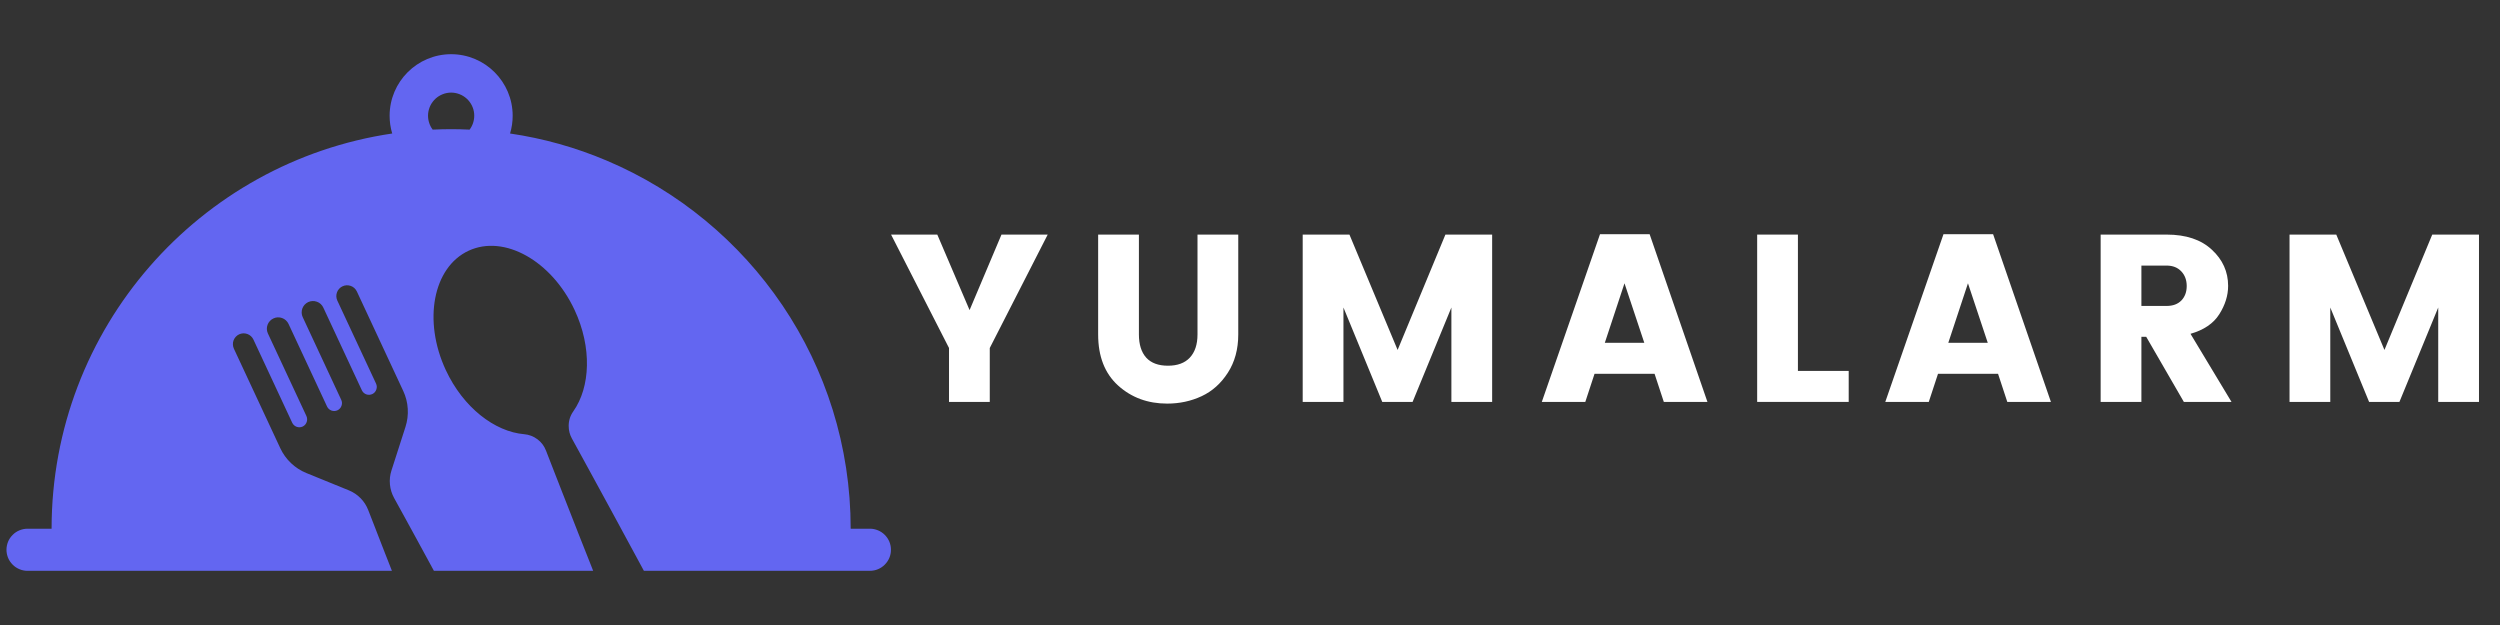 <svg xmlns="http://www.w3.org/2000/svg" xmlns:xlink="http://www.w3.org/1999/xlink" width="400" zoomAndPan="magnify" viewBox="0 0 300 75" height="100" preserveAspectRatio="xMidYMid meet" version="1.0"><rect x="0" y="0" width="300" height="75" fill="#333333" stroke="none"/><defs><g/><clipPath id="0317db1426"><path d="M 0.75 6.504 L 107 6.504 L 107 68.754 L 0.75 68.754 Z M 0.75 6.504 " clip-rule="nonzero"/></clipPath></defs><g clip-path="url(#0317db1426)"><path fill="#6366f1" d="M 104.395 63.445 L 102.082 63.445 C 102.082 43.586 90.008 26.547 72.797 19.27 C 69.074 17.691 65.207 16.609 61.207 16.02 C 61.418 15.324 61.52 14.613 61.52 13.891 C 61.52 9.816 58.207 6.504 54.137 6.504 C 50.066 6.504 46.754 9.816 46.754 13.891 C 46.754 14.613 46.855 15.324 47.066 16.02 C 23.938 19.438 6.191 39.367 6.191 63.445 L 3.305 63.445 C 2.969 63.445 2.648 63.512 2.336 63.641 C 2.027 63.766 1.754 63.949 1.52 64.188 C 1.281 64.422 1.098 64.695 0.969 65.004 C 0.844 65.316 0.777 65.637 0.777 65.973 C 0.777 66.309 0.844 66.629 0.969 66.938 C 1.098 67.25 1.281 67.52 1.52 67.758 C 1.754 67.996 2.027 68.176 2.336 68.305 C 2.648 68.434 2.969 68.5 3.305 68.5 L 47.031 68.5 L 46.156 66.27 L 45.172 63.742 L 45.059 63.445 L 44.188 61.211 C 43.98 60.672 43.672 60.195 43.27 59.785 C 42.863 59.371 42.395 59.059 41.859 58.84 L 36.777 56.77 C 36.082 56.488 35.465 56.09 34.922 55.574 C 34.379 55.055 33.949 54.461 33.633 53.781 L 28.066 41.84 C 27.996 41.684 27.957 41.52 27.949 41.352 C 27.941 41.18 27.965 41.012 28.023 40.852 C 28.082 40.691 28.172 40.547 28.285 40.422 C 28.402 40.293 28.539 40.195 28.691 40.121 C 28.848 40.051 29.012 40.008 29.184 40 C 29.355 39.996 29.52 40.02 29.68 40.078 C 29.844 40.137 29.988 40.223 30.113 40.34 C 30.238 40.457 30.34 40.59 30.41 40.746 L 35.066 50.73 C 35.121 50.844 35.195 50.945 35.289 51.031 C 35.383 51.113 35.488 51.18 35.605 51.219 C 35.727 51.262 35.848 51.281 35.973 51.273 C 36.102 51.266 36.219 51.234 36.332 51.18 C 36.797 50.953 36.984 50.383 36.766 49.914 L 32.148 40.016 C 32.074 39.852 32.031 39.68 32.023 39.5 C 32.016 39.32 32.043 39.145 32.105 38.977 C 32.168 38.805 32.262 38.656 32.383 38.523 C 32.504 38.391 32.648 38.285 32.812 38.211 C 32.973 38.133 33.145 38.09 33.324 38.082 C 33.504 38.074 33.68 38.102 33.852 38.164 C 34.02 38.223 34.172 38.316 34.305 38.438 C 34.438 38.559 34.543 38.699 34.621 38.863 L 39.246 48.781 C 39.297 48.895 39.371 48.992 39.465 49.078 C 39.559 49.164 39.664 49.227 39.785 49.27 C 39.902 49.312 40.027 49.328 40.152 49.32 C 40.277 49.316 40.398 49.285 40.512 49.227 C 40.742 49.109 40.902 48.93 40.984 48.684 C 41.07 48.438 41.055 48.199 40.941 47.965 L 36.328 38.062 C 36.25 37.898 36.207 37.727 36.199 37.547 C 36.191 37.367 36.219 37.191 36.281 37.02 C 36.344 36.852 36.434 36.699 36.555 36.566 C 36.68 36.434 36.82 36.328 36.984 36.25 C 37.148 36.176 37.32 36.133 37.504 36.125 C 37.684 36.117 37.859 36.145 38.027 36.207 C 38.199 36.266 38.352 36.359 38.484 36.48 C 38.617 36.605 38.723 36.746 38.797 36.91 L 43.422 46.832 C 43.477 46.949 43.551 47.047 43.641 47.133 C 43.734 47.219 43.844 47.281 43.961 47.324 C 44.082 47.367 44.203 47.383 44.328 47.375 C 44.457 47.367 44.574 47.336 44.691 47.281 C 44.922 47.164 45.078 46.984 45.16 46.738 C 45.246 46.492 45.23 46.254 45.121 46.02 L 40.473 36.055 C 40.402 35.898 40.367 35.738 40.359 35.566 C 40.355 35.398 40.383 35.234 40.441 35.074 C 40.5 34.914 40.586 34.773 40.703 34.648 C 40.816 34.523 40.953 34.426 41.105 34.355 C 41.262 34.281 41.422 34.242 41.59 34.234 C 41.762 34.227 41.926 34.25 42.086 34.309 C 42.246 34.363 42.391 34.449 42.516 34.562 C 42.641 34.676 42.742 34.809 42.816 34.961 L 48.383 46.902 C 48.699 47.582 48.883 48.293 48.93 49.039 C 48.977 49.789 48.883 50.52 48.656 51.23 L 46.977 56.453 C 46.797 57.004 46.738 57.566 46.793 58.141 C 46.848 58.715 47.016 59.254 47.293 59.762 L 48.602 62.141 L 49.316 63.445 L 49.906 64.523 L 51.203 66.906 L 52.07 68.5 L 71.18 68.5 L 70.473 66.711 L 69.473 64.188 L 69.184 63.449 L 68.484 61.66 L 67.492 59.133 L 66.504 56.605 L 65.52 54.074 C 65.309 53.523 64.969 53.07 64.496 52.715 C 64.023 52.359 63.492 52.156 62.906 52.105 C 59.352 51.805 55.586 48.891 53.5 44.418 C 50.738 38.496 51.961 32.082 56.227 30.09 C 60.496 28.102 66.195 31.289 68.957 37.211 C 71.043 41.684 70.855 46.438 68.801 49.355 C 68.426 49.883 68.238 50.473 68.242 51.121 C 68.242 51.656 68.371 52.156 68.629 52.625 L 69.934 55.004 L 71.234 57.383 L 72.535 59.77 L 73.832 62.152 L 74.531 63.445 L 75.121 64.535 L 76.414 66.922 L 77.266 68.496 L 104.395 68.496 C 104.727 68.496 105.051 68.434 105.359 68.305 C 105.668 68.176 105.938 67.992 106.176 67.754 C 106.41 67.52 106.594 67.246 106.723 66.938 C 106.852 66.629 106.914 66.305 106.914 65.973 C 106.914 65.637 106.852 65.316 106.723 65.004 C 106.594 64.695 106.41 64.422 106.176 64.188 C 105.938 63.949 105.668 63.77 105.359 63.641 C 105.051 63.512 104.727 63.445 104.395 63.445 Z M 56.355 15.555 C 55.621 15.52 54.879 15.5 54.137 15.5 C 53.395 15.5 52.652 15.52 51.918 15.555 C 51.711 15.277 51.562 14.973 51.469 14.641 C 51.375 14.309 51.344 13.969 51.375 13.625 C 51.41 13.285 51.504 12.957 51.656 12.648 C 51.812 12.34 52.016 12.07 52.27 11.836 C 52.527 11.605 52.816 11.426 53.137 11.301 C 53.457 11.176 53.793 11.113 54.137 11.113 C 54.48 11.113 54.816 11.176 55.137 11.301 C 55.461 11.426 55.746 11.605 56.004 11.836 C 56.258 12.07 56.465 12.34 56.617 12.648 C 56.773 12.957 56.867 13.285 56.898 13.625 C 56.93 13.969 56.898 14.309 56.805 14.641 C 56.711 14.973 56.562 15.277 56.355 15.555 Z M 56.355 15.555 " fill-opacity="1" fill-rule="nonzero"/></g><g fill="#ffffff" fill-opacity="1"><g transform="translate(106.506, 48.229)"><g><path d="M 12.266 0 L 7.375 0 L 7.375 -6.469 L 0.422 -20.078 L 5.969 -20.078 L 9.844 -11.016 L 13.672 -20.078 L 19.219 -20.078 L 12.266 -6.469 Z M 12.266 0 "/></g></g></g><g fill="#ffffff" fill-opacity="1"><g transform="translate(129.716, 48.229)"><g><path d="M 2.062 -8.094 L 2.062 -20.078 L 6.953 -20.078 L 6.953 -8.094 C 6.953 -6.895 7.242 -5.969 7.828 -5.312 C 8.422 -4.664 9.289 -4.344 10.438 -4.344 C 11.582 -4.344 12.457 -4.664 13.062 -5.312 C 13.676 -5.969 13.984 -6.895 13.984 -8.094 L 13.984 -20.078 L 18.875 -20.078 L 18.875 -8.094 C 18.875 -6.32 18.457 -4.789 17.625 -3.5 C 16.801 -2.219 15.754 -1.281 14.484 -0.688 C 13.211 -0.094 11.832 0.203 10.344 0.203 C 8.02 0.203 6.055 -0.52 4.453 -1.969 C 2.859 -3.414 2.062 -5.457 2.062 -8.094 Z M 2.062 -8.094 "/></g></g></g><g fill="#ffffff" fill-opacity="1"><g transform="translate(154.183, 48.229)"><g><path d="M 24.875 -20.078 L 24.875 0 L 19.984 0 L 19.984 -11.328 L 15.328 0 L 11.688 0 L 7.031 -11.328 L 7.031 0 L 2.141 0 L 2.141 -20.078 L 7.75 -20.078 L 13.531 -6.234 L 19.266 -20.078 Z M 24.875 -20.078 "/></g></g></g><g fill="#ffffff" fill-opacity="1"><g transform="translate(184.767, 48.229)"><g><path d="M 14.891 0 L 13.781 -3.375 L 6.578 -3.375 L 5.469 0 L 0.25 0 L 7.234 -20.125 L 13.188 -20.125 L 20.125 0 Z M 7.812 -7.094 L 12.547 -7.094 L 10.172 -14.234 Z M 7.812 -7.094 "/></g></g></g><g fill="#ffffff" fill-opacity="1"><g transform="translate(208.719, 48.229)"><g><path d="M 2.141 -20.078 L 7.031 -20.078 L 7.031 -3.719 L 13.125 -3.719 L 13.125 0 L 2.141 0 Z M 2.141 -20.078 "/></g></g></g><g fill="#ffffff" fill-opacity="1"><g transform="translate(225.984, 48.229)"><g><path d="M 14.891 0 L 13.781 -3.375 L 6.578 -3.375 L 5.469 0 L 0.25 0 L 7.234 -20.125 L 13.188 -20.125 L 20.125 0 Z M 7.812 -7.094 L 12.547 -7.094 L 10.172 -14.234 Z M 7.812 -7.094 "/></g></g></g><g fill="#ffffff" fill-opacity="1"><g transform="translate(249.937, 48.229)"><g><path d="M 7.031 -7.812 L 7.031 0 L 2.141 0 L 2.141 -20.078 L 10.062 -20.078 C 12.383 -20.078 14.191 -19.473 15.484 -18.266 C 16.785 -17.066 17.438 -15.617 17.438 -13.922 C 17.438 -12.766 17.082 -11.629 16.375 -10.516 C 15.676 -9.41 14.523 -8.629 12.922 -8.172 L 17.844 0 L 12.125 0 L 7.609 -7.812 Z M 7.031 -16.359 L 7.031 -11.516 L 10.062 -11.516 C 10.812 -11.516 11.398 -11.734 11.828 -12.172 C 12.254 -12.617 12.469 -13.195 12.469 -13.906 C 12.469 -14.625 12.25 -15.211 11.812 -15.672 C 11.375 -16.129 10.789 -16.359 10.062 -16.359 Z M 7.031 -16.359 "/></g></g></g><g fill="#ffffff" fill-opacity="1"><g transform="translate(272.603, 48.229)"><g><path d="M 24.875 -20.078 L 24.875 0 L 19.984 0 L 19.984 -11.328 L 15.328 0 L 11.688 0 L 7.031 -11.328 L 7.031 0 L 2.141 0 L 2.141 -20.078 L 7.75 -20.078 L 13.531 -6.234 L 19.266 -20.078 Z M 24.875 -20.078 "/></g></g></g></svg>